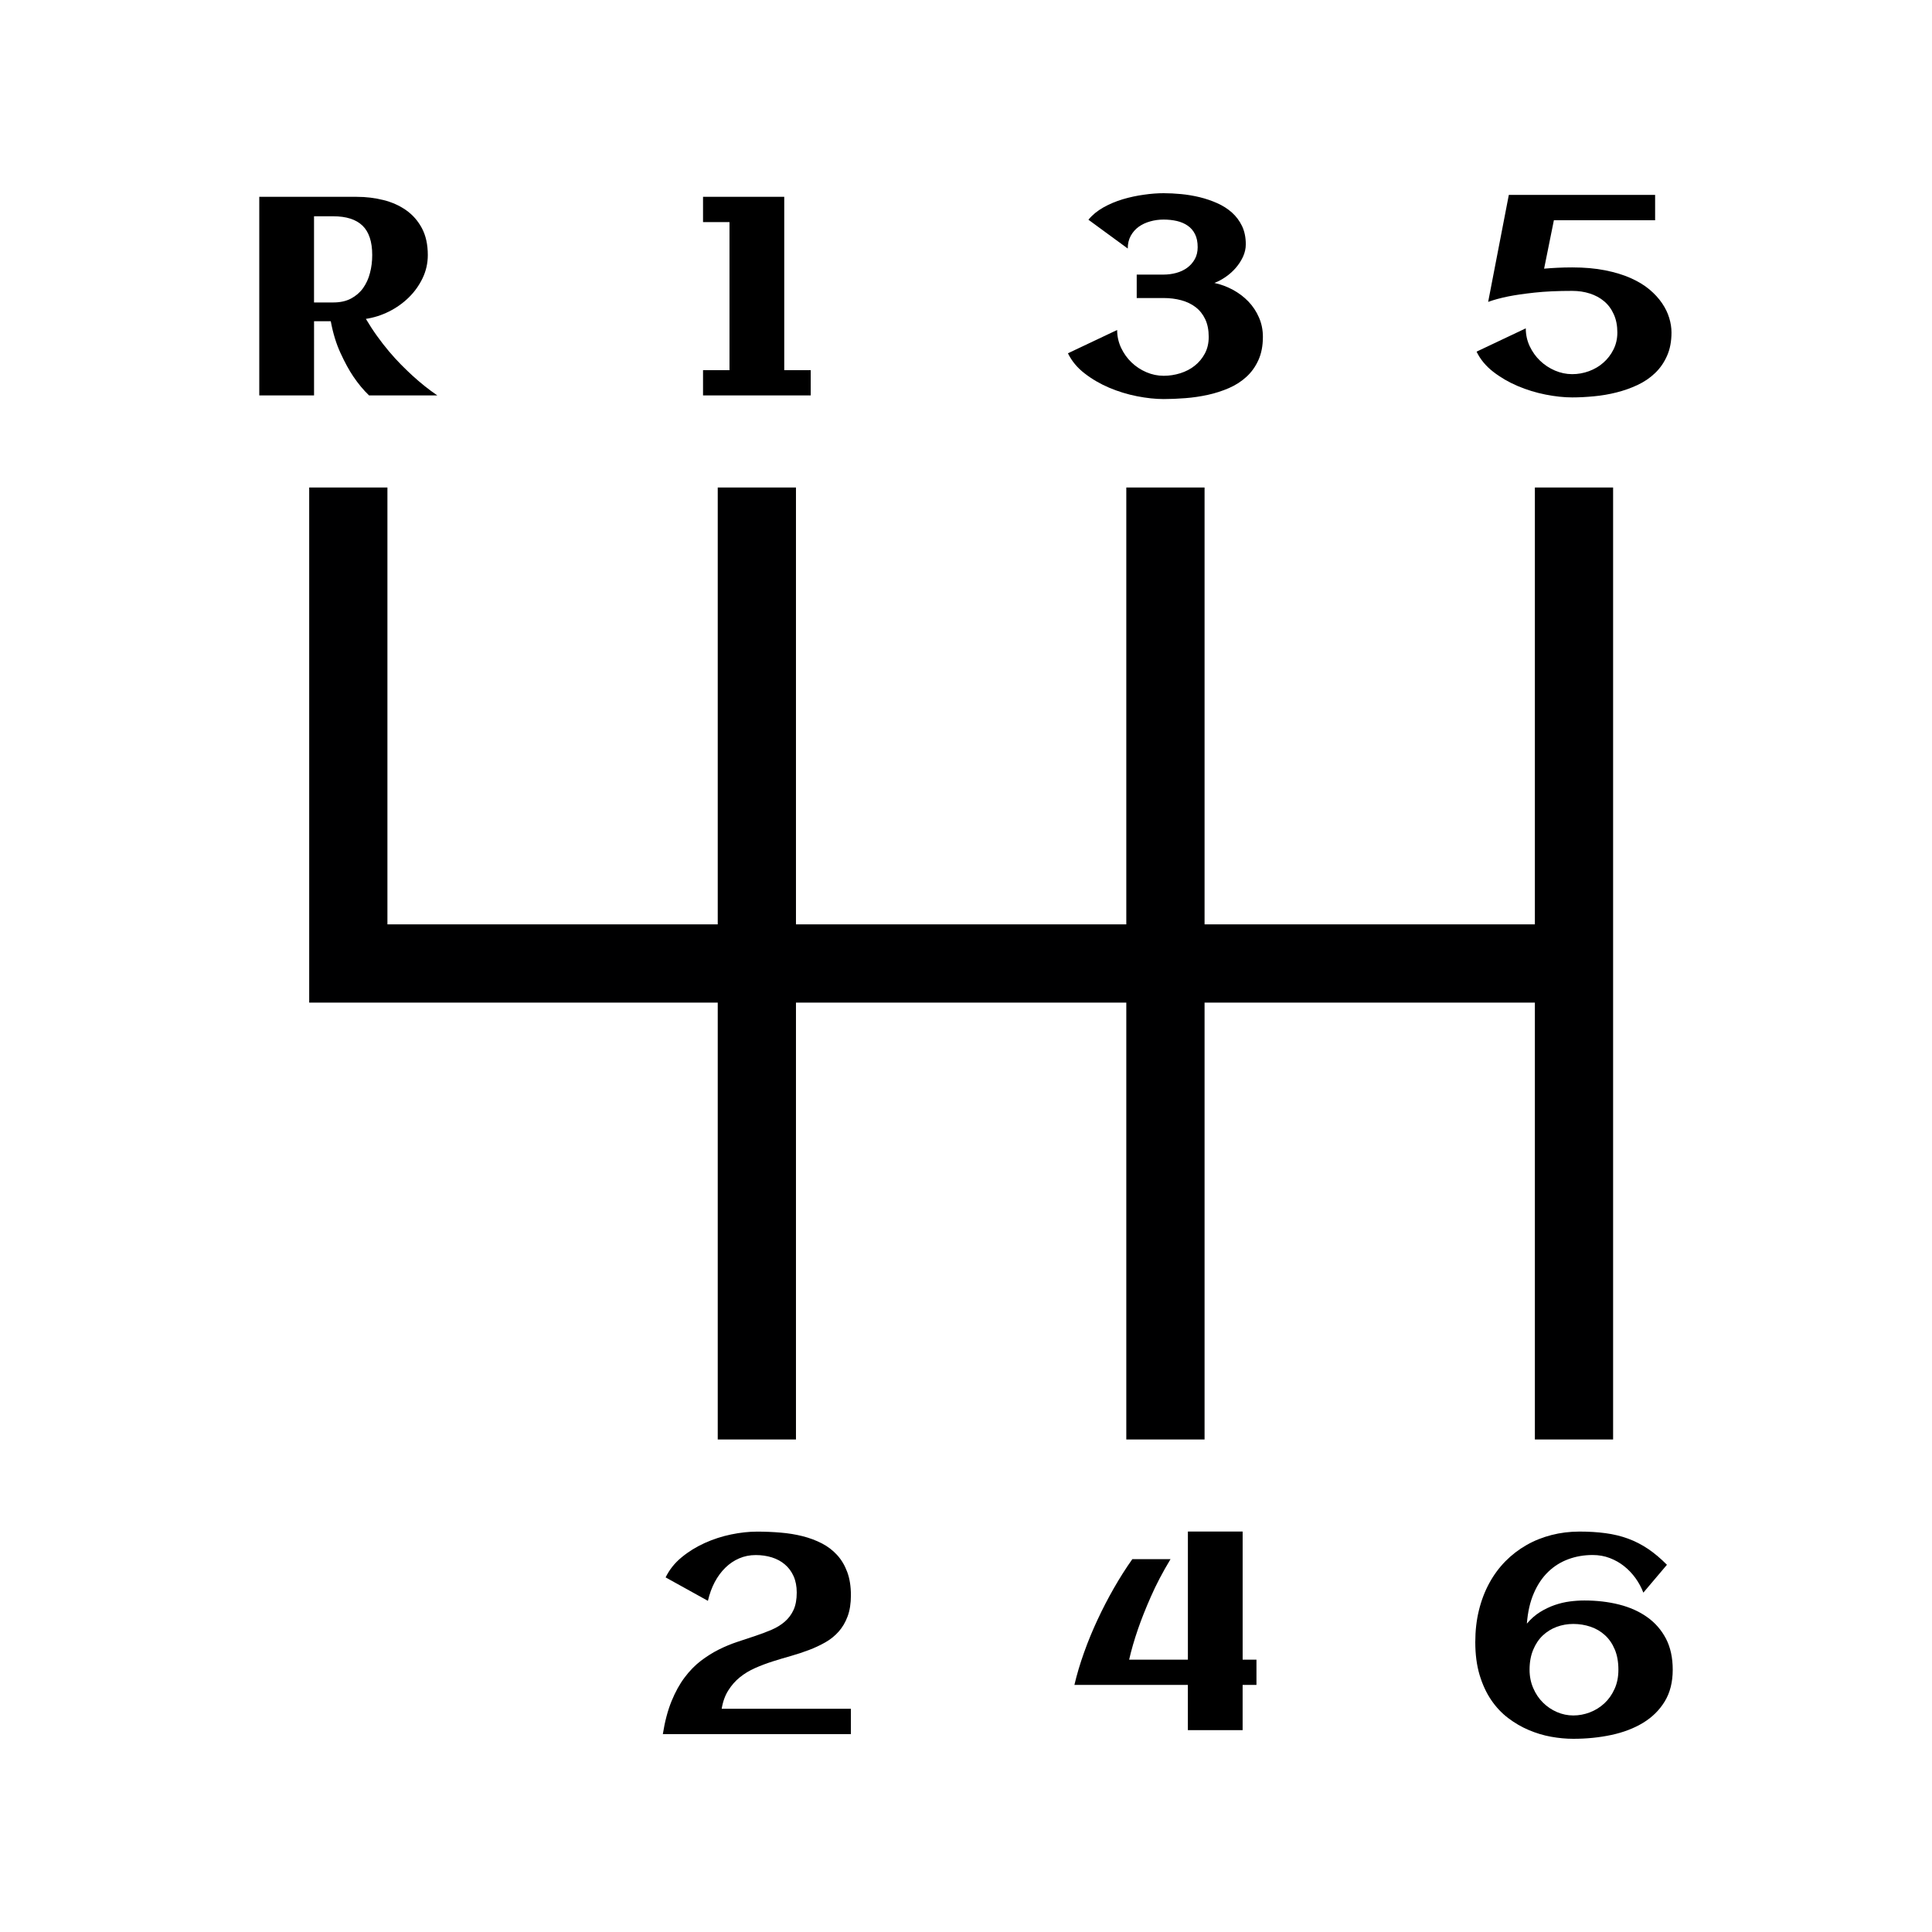 <?xml version="1.0" encoding="utf-8"?>
<!-- Generator: Adobe Illustrator 16.0.0, SVG Export Plug-In . SVG Version: 6.00 Build 0)  -->
<!DOCTYPE svg PUBLIC "-//W3C//DTD SVG 1.1//EN" "http://www.w3.org/Graphics/SVG/1.1/DTD/svg11.dtd">
<svg version="1.1" id="Ebene_1" xmlns="http://www.w3.org/2000/svg" xmlns:xlink="http://www.w3.org/1999/xlink" x="0px" y="0px"
	 width="100px" height="100px" viewBox="0 0 100 100" style="enable-background:new 0 0 100 100;" xml:space="preserve">
<style type="text/css">
<![CDATA[
	.st0{fill:none;stroke:#00FF4E;stroke-miterlimit:10;}
	.st1{fill:none;stroke:#000001;stroke-width:3;stroke-miterlimit:10;}
	.st2{fill:none;stroke:#0D9133;stroke-miterlimit:10;}
	.st3{fill:none;stroke:#0A7528;stroke-miterlimit:10;}
	.st4{fill:none;stroke:#000001;stroke-width:2;stroke-miterlimit:10;}
	.st5{fill:none;}
	.st6{fill:none;stroke:#00ED4F;stroke-width:5;stroke-miterlimit:10;}
	.st7{fill:#000001;}
	.st8{fill:#00ED4F;}
	.st9{fill:none;stroke:#00ED4F;stroke-width:4;stroke-miterlimit:10;}
]]>
</style>
<g>
	<path d="M16.254,20.466H13.42V10.188h5.053c0.477,0,0.936,0.057,1.379,0.168s0.834,0.288,1.174,0.528s0.611,0.551,0.814,0.932
		c0.201,0.38,0.303,0.842,0.303,1.384c0,0.424-0.09,0.822-0.268,1.195c-0.18,0.374-0.416,0.707-0.715,1
		c-0.297,0.292-0.639,0.535-1.023,0.728c-0.387,0.193-0.785,0.32-1.199,0.382c0.186,0.313,0.379,0.611,0.582,0.892
		c0.203,0.281,0.406,0.544,0.613,0.789s0.412,0.471,0.617,0.678s0.4,0.396,0.586,0.567c0.438,0.399,0.871,0.745,1.299,1.035h-3.533
		c-0.285-0.271-0.557-0.598-0.814-0.978c-0.219-0.323-0.438-0.725-0.658-1.203c-0.223-0.478-0.393-1.03-0.51-1.659h-0.865V20.466z
		 M19.266,13.2c0-0.689-0.168-1.196-0.502-1.52c-0.336-0.324-0.84-0.485-1.512-0.485h-0.998v4.46h0.998
		c0.357,0,0.664-0.067,0.918-0.203s0.463-0.316,0.625-0.542c0.16-0.227,0.281-0.486,0.355-0.782
		C19.229,13.833,19.266,13.523,19.266,13.2z"/>
	<path d="M41.963,20.466h-5.574V19.16h1.369v-7.665h-1.369v-1.307h4.203v8.972h1.371V20.466z"/>
	<path d="M44.043,82.571c0,0.423-0.057,0.788-0.172,1.096c-0.113,0.307-0.27,0.569-0.465,0.788s-0.424,0.403-0.688,0.553
		c-0.264,0.15-0.545,0.282-0.846,0.396s-0.609,0.217-0.932,0.308c-0.322,0.09-0.639,0.185-0.953,0.285
		c-0.313,0.1-0.615,0.214-0.906,0.343c-0.289,0.128-0.551,0.286-0.785,0.475c-0.232,0.188-0.432,0.414-0.598,0.678
		c-0.168,0.264-0.283,0.582-0.344,0.953h6.688v1.313h-9.734c0.104-0.656,0.254-1.224,0.449-1.702s0.42-0.888,0.678-1.23
		s0.537-0.63,0.838-0.86c0.303-0.23,0.613-0.426,0.932-0.586c0.32-0.159,0.641-0.292,0.965-0.399
		c0.322-0.107,0.633-0.211,0.934-0.31c0.299-0.101,0.58-0.206,0.84-0.318s0.484-0.251,0.676-0.417
		c0.193-0.167,0.346-0.37,0.455-0.61s0.164-0.539,0.164-0.896c0-0.324-0.055-0.606-0.164-0.85s-0.26-0.444-0.451-0.606
		c-0.189-0.162-0.414-0.283-0.672-0.364c-0.26-0.081-0.539-0.121-0.832-0.121c-0.311,0-0.596,0.057-0.861,0.172
		c-0.264,0.113-0.502,0.274-0.713,0.481c-0.213,0.207-0.395,0.455-0.551,0.745c-0.154,0.29-0.271,0.614-0.354,0.971l-2.189-1.213
		c0.195-0.399,0.471-0.747,0.832-1.042c0.357-0.295,0.758-0.541,1.195-0.739c0.438-0.197,0.893-0.345,1.365-0.442
		c0.475-0.098,0.922-0.146,1.346-0.146c0.408,0,0.814,0.017,1.213,0.051c0.4,0.033,0.779,0.095,1.139,0.185
		c0.359,0.092,0.691,0.215,0.996,0.372s0.568,0.358,0.791,0.603c0.225,0.245,0.398,0.539,0.525,0.882
		C43.979,81.707,44.043,82.109,44.043,82.571z"/>
	<path d="M60.229,20.655c-0.422,0-0.883-0.049-1.377-0.146s-0.977-0.245-1.443-0.442c-0.465-0.198-0.887-0.443-1.268-0.739
		c-0.383-0.294-0.67-0.642-0.865-1.042l2.547-1.206c0,0.328,0.07,0.637,0.205,0.925c0.137,0.287,0.314,0.538,0.539,0.753
		c0.223,0.214,0.479,0.383,0.768,0.507c0.287,0.123,0.586,0.186,0.895,0.186c0.295,0,0.584-0.045,0.863-0.132
		c0.281-0.089,0.531-0.218,0.746-0.39c0.217-0.171,0.391-0.382,0.525-0.632c0.133-0.249,0.199-0.536,0.199-0.859
		c0-0.357-0.061-0.662-0.182-0.918c-0.121-0.254-0.287-0.462-0.5-0.624c-0.211-0.161-0.459-0.28-0.742-0.356
		s-0.586-0.114-0.91-0.114h-1.393v-1.213h1.393c0.223,0,0.441-0.029,0.652-0.086c0.213-0.058,0.4-0.145,0.564-0.265
		c0.164-0.118,0.295-0.268,0.396-0.446c0.1-0.178,0.15-0.386,0.15-0.624c0-0.266-0.045-0.49-0.137-0.671
		c-0.09-0.181-0.215-0.327-0.375-0.438c-0.158-0.111-0.346-0.192-0.559-0.243c-0.215-0.05-0.447-0.075-0.693-0.075
		c-0.238,0-0.469,0.031-0.691,0.094c-0.225,0.062-0.422,0.154-0.594,0.277c-0.172,0.124-0.309,0.28-0.414,0.469
		c-0.104,0.188-0.156,0.407-0.156,0.659l-2.035-1.491c0.201-0.247,0.459-0.459,0.771-0.635c0.314-0.177,0.65-0.318,1.01-0.426
		c0.361-0.106,0.725-0.185,1.092-0.234C59.58,10.024,59.92,10,60.229,10c0.285,0,0.59,0.016,0.91,0.046
		c0.322,0.031,0.639,0.085,0.953,0.16c0.314,0.077,0.615,0.179,0.906,0.308s0.545,0.29,0.764,0.485s0.393,0.428,0.525,0.699
		c0.129,0.271,0.195,0.588,0.195,0.949c0,0.219-0.049,0.432-0.143,0.639c-0.096,0.207-0.219,0.398-0.371,0.574
		c-0.152,0.177-0.326,0.333-0.521,0.468c-0.195,0.136-0.393,0.242-0.592,0.317c0.332,0.071,0.652,0.189,0.957,0.354
		s0.572,0.366,0.803,0.606s0.414,0.516,0.547,0.824c0.137,0.31,0.205,0.645,0.205,1.007c0,0.461-0.078,0.862-0.232,1.202
		s-0.361,0.63-0.621,0.867c-0.26,0.238-0.561,0.432-0.906,0.582c-0.344,0.149-0.707,0.266-1.088,0.35
		c-0.381,0.083-0.768,0.141-1.164,0.171C60.961,20.64,60.586,20.655,60.229,20.655z"/>
	<path d="M65.033,87.21h-0.715v2.341h-2.834V87.21h-5.873c0.129-0.547,0.295-1.106,0.5-1.677c0.203-0.571,0.436-1.136,0.695-1.691
		c0.26-0.558,0.541-1.102,0.846-1.635c0.305-0.532,0.623-1.035,0.957-1.506h1.977c-0.41,0.681-0.752,1.332-1.023,1.955
		c-0.275,0.624-0.494,1.178-0.66,1.663c-0.195,0.566-0.348,1.095-0.459,1.585h3.041v-6.631h2.834v6.631h0.715V87.21z"/>
	<path d="M86.516,17.208c0,0.461-0.076,0.866-0.232,1.213c-0.154,0.348-0.361,0.645-0.621,0.892
		c-0.258,0.248-0.559,0.452-0.904,0.614s-0.709,0.29-1.09,0.386c-0.379,0.096-0.768,0.162-1.162,0.199
		c-0.395,0.038-0.771,0.058-1.129,0.058c-0.422,0-0.881-0.049-1.375-0.146c-0.496-0.098-0.977-0.245-1.443-0.442
		s-0.889-0.443-1.27-0.738s-0.67-0.643-0.863-1.043l2.547-1.206c0,0.328,0.068,0.637,0.203,0.925
		c0.137,0.288,0.314,0.539,0.539,0.753c0.223,0.214,0.479,0.383,0.768,0.507c0.287,0.123,0.586,0.186,0.895,0.186
		c0.295,0,0.584-0.051,0.863-0.153c0.281-0.103,0.531-0.249,0.746-0.439c0.217-0.189,0.393-0.417,0.525-0.682
		c0.133-0.264,0.201-0.558,0.201-0.881c0-0.356-0.061-0.671-0.184-0.942c-0.121-0.271-0.287-0.496-0.498-0.674
		c-0.213-0.179-0.461-0.313-0.744-0.403c-0.281-0.091-0.586-0.136-0.91-0.136c-0.75,0-1.4,0.029-1.947,0.089s-1,0.125-1.355,0.196
		c-0.42,0.086-0.77,0.182-1.049,0.285l1.07-5.538h7.572v1.313h-5.24l-0.506,2.505c0.209-0.019,0.434-0.034,0.676-0.046
		c0.24-0.012,0.5-0.019,0.779-0.019c0.633,0,1.201,0.05,1.703,0.15c0.502,0.1,0.943,0.234,1.324,0.403
		c0.379,0.169,0.703,0.365,0.971,0.589c0.266,0.224,0.482,0.46,0.652,0.71c0.17,0.249,0.293,0.504,0.371,0.764
		C86.477,16.714,86.516,16.965,86.516,17.208z"/>
	<path d="M86.58,86.425c0,0.643-0.139,1.189-0.414,1.642c-0.275,0.451-0.65,0.82-1.121,1.106c-0.471,0.285-1.02,0.495-1.641,0.628
		C82.779,89.934,82.123,90,81.434,90c-0.371,0-0.754-0.035-1.148-0.106c-0.396-0.071-0.781-0.188-1.156-0.347
		c-0.377-0.159-0.732-0.366-1.068-0.621c-0.334-0.254-0.629-0.566-0.881-0.938s-0.451-0.805-0.6-1.299
		c-0.146-0.495-0.221-1.059-0.221-1.691c0-0.59,0.063-1.142,0.189-1.652c0.125-0.512,0.305-0.979,0.535-1.402
		c0.23-0.424,0.51-0.801,0.834-1.132c0.326-0.33,0.689-0.609,1.09-0.838c0.398-0.229,0.832-0.402,1.295-0.521
		s0.947-0.179,1.451-0.179c0.486,0,0.934,0.027,1.346,0.083c0.412,0.055,0.799,0.148,1.164,0.281
		c0.363,0.133,0.709,0.311,1.039,0.532c0.328,0.221,0.652,0.495,0.977,0.823l-1.221,1.442c-0.1-0.262-0.234-0.51-0.402-0.746
		c-0.17-0.235-0.365-0.442-0.59-0.621c-0.223-0.179-0.471-0.319-0.746-0.424c-0.273-0.105-0.568-0.157-0.889-0.157
		c-0.447,0-0.865,0.072-1.258,0.218c-0.393,0.145-0.742,0.363-1.043,0.656c-0.303,0.293-0.551,0.661-0.742,1.106
		c-0.193,0.444-0.313,0.969-0.359,1.573c0.203-0.242,0.43-0.441,0.676-0.596c0.248-0.154,0.504-0.277,0.764-0.367
		c0.264-0.091,0.525-0.152,0.785-0.186c0.262-0.034,0.512-0.05,0.75-0.05c0.643,0,1.242,0.069,1.799,0.21s1.041,0.357,1.451,0.649
		c0.414,0.293,0.736,0.664,0.973,1.113C86.463,85.266,86.58,85.802,86.58,86.425z M83.768,86.425c0-0.404-0.063-0.756-0.189-1.053
		c-0.125-0.297-0.295-0.543-0.51-0.738s-0.463-0.341-0.746-0.436s-0.58-0.143-0.889-0.143c-0.301,0-0.584,0.05-0.855,0.149
		s-0.512,0.249-0.723,0.446c-0.209,0.197-0.375,0.445-0.498,0.742c-0.125,0.298-0.188,0.641-0.188,1.031
		c0,0.348,0.064,0.666,0.191,0.956c0.125,0.291,0.293,0.541,0.506,0.75c0.211,0.209,0.453,0.372,0.723,0.488
		c0.271,0.117,0.553,0.175,0.844,0.175s0.576-0.053,0.855-0.16c0.281-0.107,0.531-0.262,0.75-0.464s0.395-0.449,0.527-0.742
		C83.701,87.135,83.768,86.801,83.768,86.425z"/>
	<polygon class="st7" points="79.445,25.233 79.445,47.845 62.348,47.845 62.348,25.233 58.297,25.233 58.297,47.845 41.199,47.845 
		41.199,25.233 37.15,25.233 37.15,47.845 20.053,47.845 20.053,25.233 16.004,25.233 16.004,51.895 18.027,51.895 20.053,51.895 
		37.15,51.895 37.15,74.507 41.199,74.507 41.199,51.895 58.297,51.895 58.297,74.507 62.348,74.507 62.348,51.895 79.445,51.895 
		79.445,74.507 83.494,74.507 83.494,25.233 	"/>
</g>
</svg>
